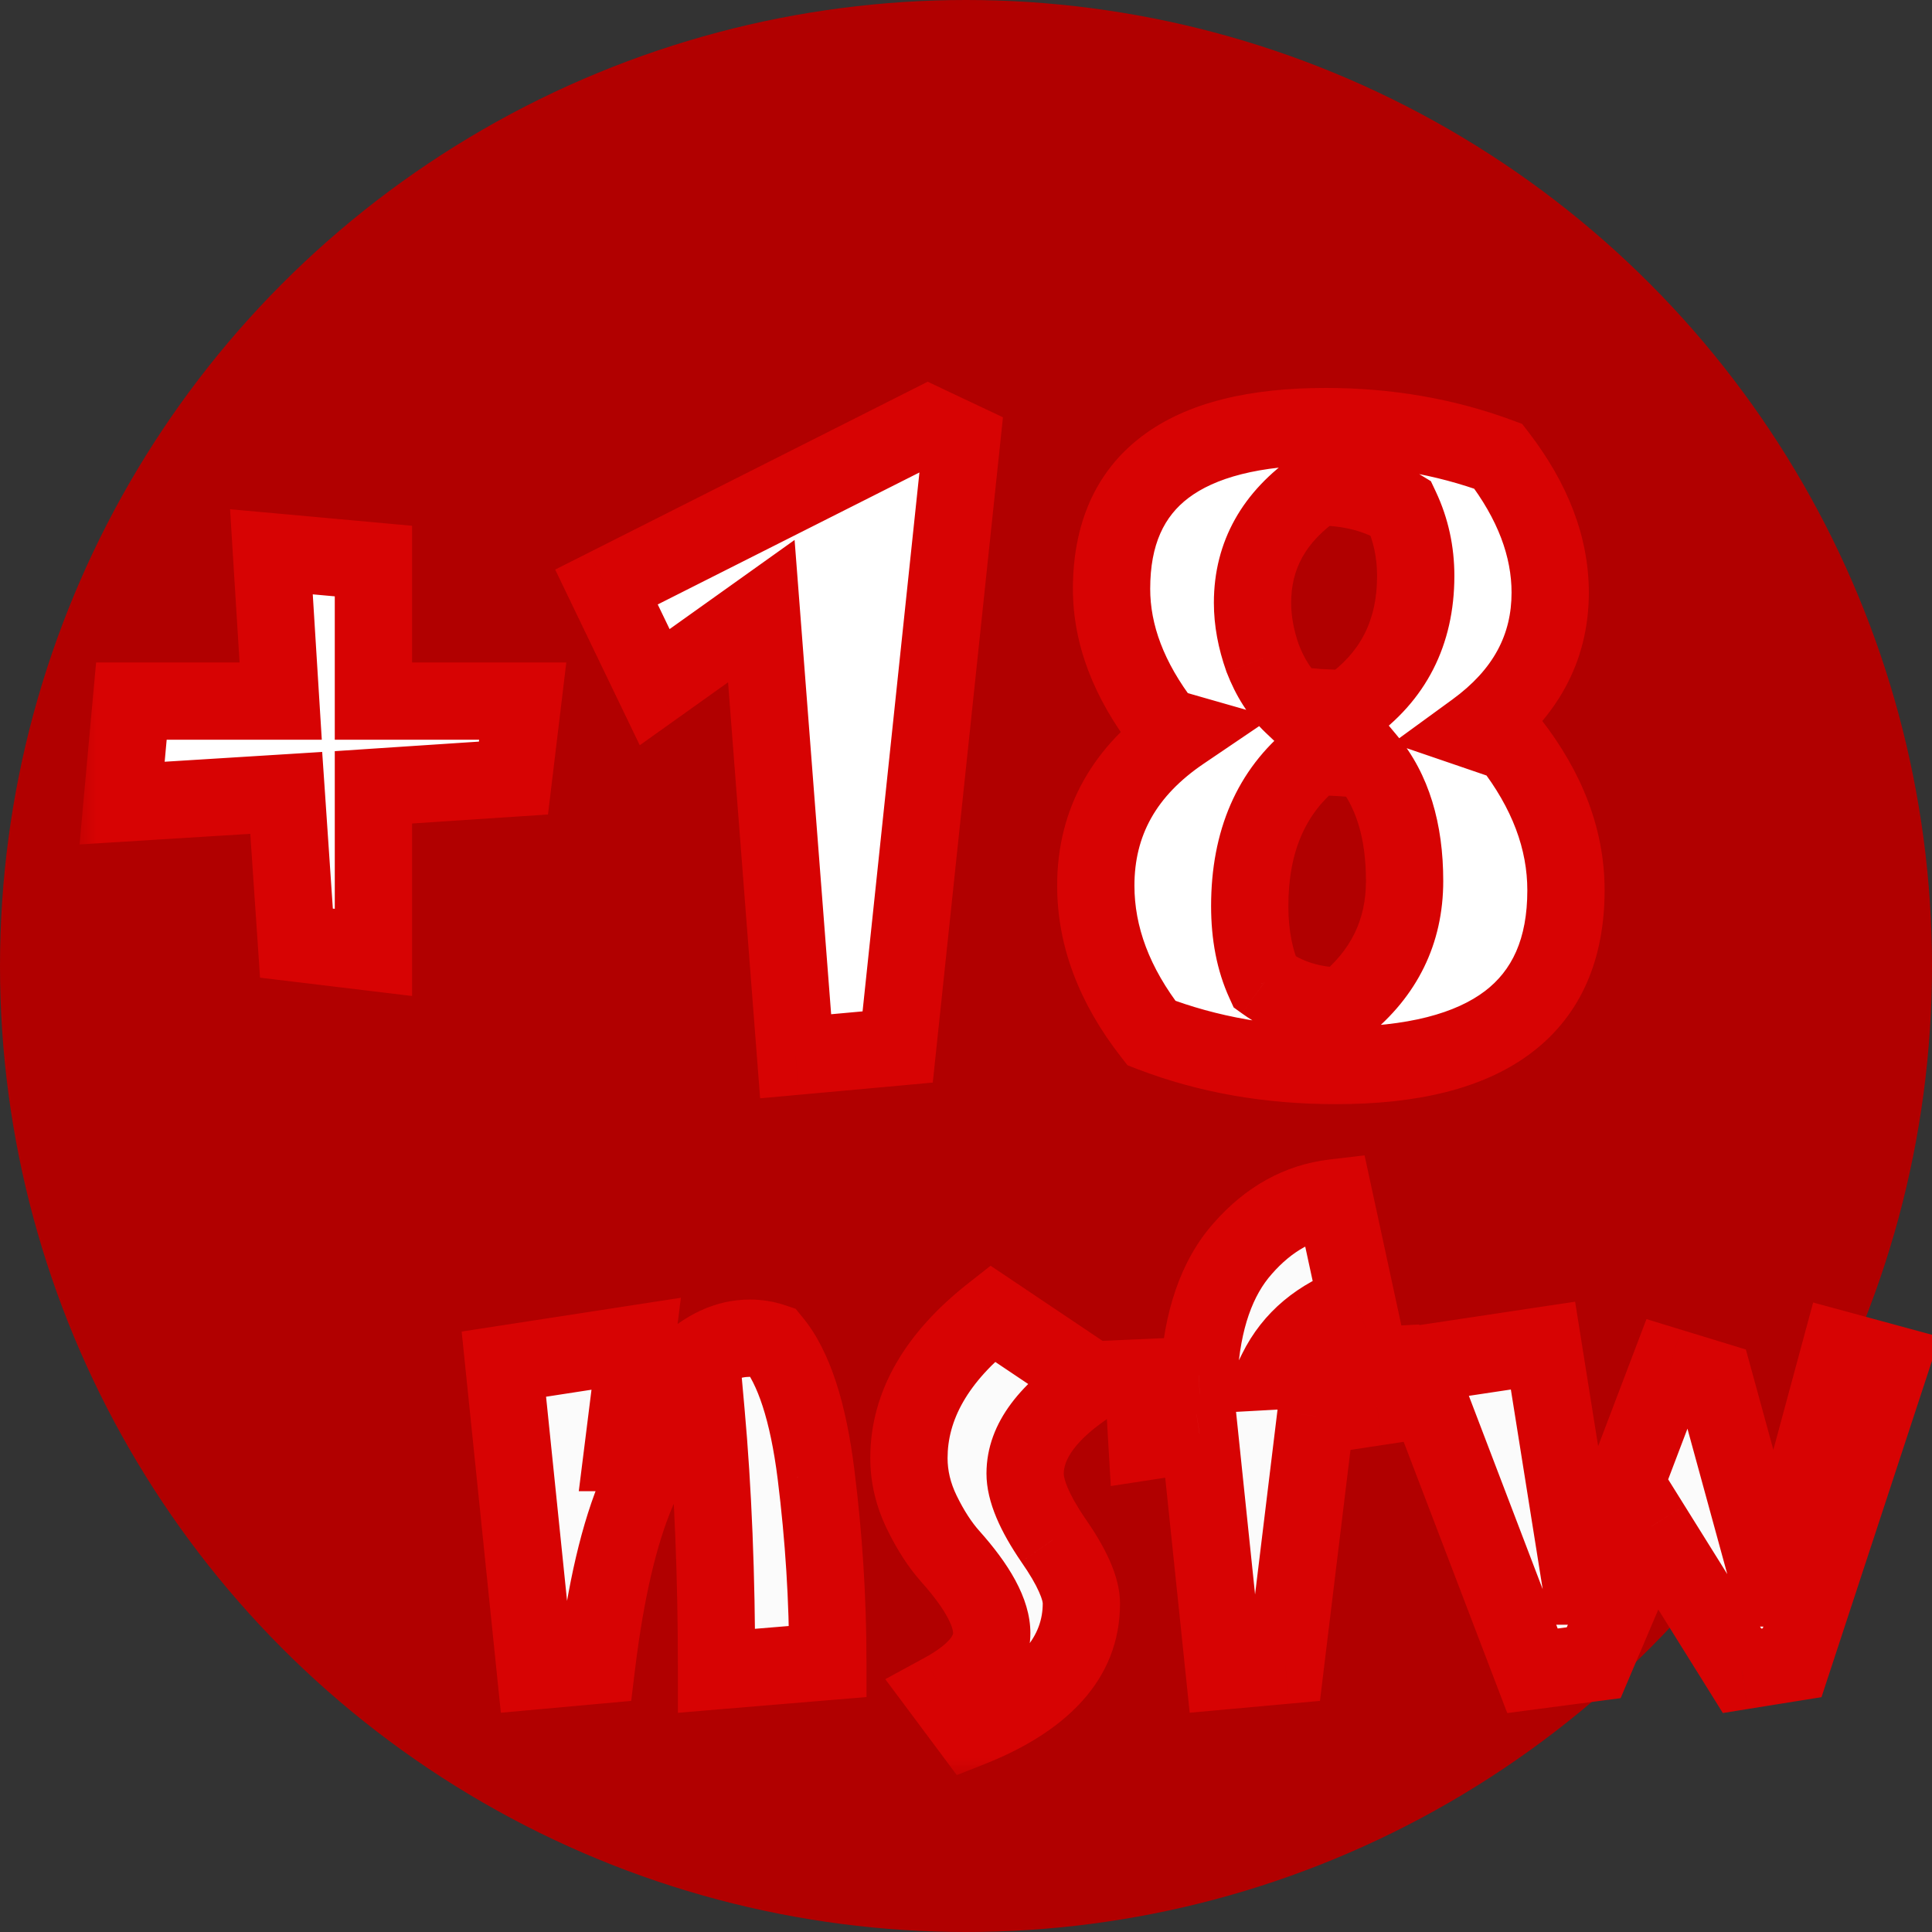 <svg width="50" height="50" viewBox="0 0 50 50" fill="none" xmlns="http://www.w3.org/2000/svg">
<rect x="0" y="0" width="50" height="50" fill="#333333" stroke="none"/>
<circle cx="25" cy="25" r="25" fill="#B10000"/>
<mask id="path-2-outside-1_245_35" maskUnits="userSpaceOnUse" x="11" y="29" width="40" height="17" fill="black">
<rect fill="white" x="11" y="29" width="40" height="17"/>
<path d="M19.408 34.632C19.611 34.632 19.808 34.664 20 34.728C20.544 35.389 20.917 36.536 21.12 38.168C21.323 39.789 21.424 41.4 21.424 43L18.544 43.24C18.544 40.787 18.453 38.552 18.272 36.536C16.853 37.059 15.909 39.245 15.44 43.096L13.856 43.24L13.04 35.304L16.464 34.776L16.112 37.592H16.256C16.683 36.664 17.168 35.939 17.712 35.416C18.256 34.893 18.821 34.632 19.408 34.632ZM23.523 37.736C23.523 36.371 24.242 35.123 25.683 33.992L28.306 35.752C27.122 36.509 26.53 37.304 26.53 38.136C26.53 38.573 26.77 39.144 27.25 39.848C27.741 40.552 27.986 41.101 27.986 41.496C27.986 42.893 27.026 43.971 25.107 44.728L24.402 43.784C25.245 43.325 25.666 42.819 25.666 42.264C25.666 41.741 25.309 41.08 24.595 40.28C24.328 39.981 24.082 39.603 23.858 39.144C23.634 38.685 23.523 38.216 23.523 37.736ZM34.53 31L35.122 33.736C34.14 34.077 33.447 34.659 33.042 35.48L35.682 35.336L35.634 36.408L34.05 36.648L33.266 43.096L31.682 43.24L31.042 37.096L29.682 37.304L29.586 35.656L31.026 35.592C31.111 34.163 31.49 33.069 32.162 32.312C32.834 31.544 33.623 31.107 34.53 31ZM39.932 34.824L40.924 41.048H41.052L43.212 35.368L44.364 35.72L45.836 41.096H45.964L47.628 34.936L48.924 35.288L46.38 43.032L45.084 43.24L42.748 39.496L41.244 43.032L39.66 43.24L36.636 35.32L39.932 34.824Z"/>
</mask>
<path d="M19.408 34.632C19.611 34.632 19.808 34.664 20 34.728C20.544 35.389 20.917 36.536 21.12 38.168C21.323 39.789 21.424 41.4 21.424 43L18.544 43.24C18.544 40.787 18.453 38.552 18.272 36.536C16.853 37.059 15.909 39.245 15.44 43.096L13.856 43.24L13.04 35.304L16.464 34.776L16.112 37.592H16.256C16.683 36.664 17.168 35.939 17.712 35.416C18.256 34.893 18.821 34.632 19.408 34.632ZM23.523 37.736C23.523 36.371 24.242 35.123 25.683 33.992L28.306 35.752C27.122 36.509 26.53 37.304 26.53 38.136C26.53 38.573 26.77 39.144 27.25 39.848C27.741 40.552 27.986 41.101 27.986 41.496C27.986 42.893 27.026 43.971 25.107 44.728L24.402 43.784C25.245 43.325 25.666 42.819 25.666 42.264C25.666 41.741 25.309 41.08 24.595 40.28C24.328 39.981 24.082 39.603 23.858 39.144C23.634 38.685 23.523 38.216 23.523 37.736ZM34.53 31L35.122 33.736C34.14 34.077 33.447 34.659 33.042 35.48L35.682 35.336L35.634 36.408L34.05 36.648L33.266 43.096L31.682 43.24L31.042 37.096L29.682 37.304L29.586 35.656L31.026 35.592C31.111 34.163 31.49 33.069 32.162 32.312C32.834 31.544 33.623 31.107 34.53 31ZM39.932 34.824L40.924 41.048H41.052L43.212 35.368L44.364 35.72L45.836 41.096H45.964L47.628 34.936L48.924 35.288L46.38 43.032L45.084 43.24L42.748 39.496L41.244 43.032L39.66 43.24L36.636 35.32L39.932 34.824Z" fill="#FBFBFB"/>
<path d="M20 34.728L20.772 34.093L20.589 33.87L20.316 33.779L20 34.728ZM21.12 38.168L20.128 38.291L20.128 38.292L21.12 38.168ZM21.424 43L21.507 43.996L22.424 43.92V43H21.424ZM18.544 43.24H17.544V44.327L18.627 44.236L18.544 43.24ZM18.272 36.536L19.268 36.446L19.151 35.146L17.926 35.598L18.272 36.536ZM15.44 43.096L15.53 44.092L16.335 44.019L16.433 43.217L15.44 43.096ZM13.856 43.24L12.861 43.342L12.962 44.325L13.947 44.236L13.856 43.24ZM13.04 35.304L12.888 34.316L11.948 34.461L12.045 35.406L13.04 35.304ZM16.464 34.776L17.456 34.9L17.621 33.586L16.312 33.788L16.464 34.776ZM16.112 37.592L15.12 37.468L14.979 38.592H16.112V37.592ZM16.256 37.592V38.592H16.897L17.165 38.01L16.256 37.592ZM17.712 35.416L17.019 34.695L17.019 34.695L17.712 35.416ZM19.408 35.632C19.503 35.632 19.594 35.647 19.684 35.677L20.316 33.779C20.022 33.681 19.718 33.632 19.408 33.632V35.632ZM19.228 35.363C19.584 35.796 19.93 36.702 20.128 38.291L22.112 38.045C21.904 36.37 21.504 34.983 20.772 34.093L19.228 35.363ZM20.128 38.292C20.325 39.873 20.424 41.442 20.424 43H22.424C22.424 41.358 22.32 39.706 22.112 38.044L20.128 38.292ZM21.341 42.004L18.461 42.243L18.627 44.236L21.507 43.996L21.341 42.004ZM19.544 43.24C19.544 40.763 19.453 38.498 19.268 36.446L17.276 36.626C17.454 38.606 17.544 40.811 17.544 43.24H19.544ZM17.926 35.598C16.845 35.996 16.102 36.968 15.582 38.172C15.056 39.39 14.687 41.006 14.447 42.975L16.433 43.217C16.662 41.335 17 39.932 17.418 38.964C17.843 37.981 18.281 37.599 18.618 37.474L17.926 35.598ZM15.35 42.1L13.765 42.244L13.947 44.236L15.53 44.092L15.35 42.1ZM14.851 43.138L14.035 35.202L12.045 35.406L12.861 43.342L14.851 43.138ZM13.192 36.292L16.616 35.764L16.312 33.788L12.888 34.316L13.192 36.292ZM15.472 34.652L15.12 37.468L17.104 37.716L17.456 34.9L15.472 34.652ZM16.112 38.592H16.256V36.592H16.112V38.592ZM17.165 38.01C17.556 37.158 17.977 36.548 18.405 36.137L17.019 34.695C16.359 35.329 15.809 36.17 15.347 37.174L17.165 38.01ZM18.405 36.137C18.818 35.74 19.147 35.632 19.408 35.632V33.632C18.495 33.632 17.694 34.047 17.019 34.695L18.405 36.137ZM25.683 33.992L26.239 33.161L25.636 32.757L25.065 33.206L25.683 33.992ZM28.306 35.752L28.845 36.594L30.131 35.772L28.863 34.922L28.306 35.752ZM27.25 39.848L26.424 40.411L26.43 40.42L27.25 39.848ZM25.107 44.728L24.305 45.326L24.762 45.939L25.473 45.658L25.107 44.728ZM24.402 43.784L23.924 42.906L22.911 43.457L23.601 44.382L24.402 43.784ZM24.595 40.28L23.849 40.946L23.849 40.946L24.595 40.28ZM23.858 39.144L22.96 39.583L23.858 39.144ZM24.523 37.736C24.523 36.775 25.013 35.789 26.3 34.779L25.065 33.206C23.472 34.456 22.523 35.967 22.523 37.736H24.523ZM25.125 34.822L27.75 36.583L28.863 34.922L26.239 33.161L25.125 34.822ZM27.768 34.91C26.497 35.722 25.53 36.779 25.53 38.136H27.53C27.53 37.829 27.748 37.296 28.845 36.594L27.768 34.91ZM25.53 38.136C25.53 38.89 25.921 39.673 26.424 40.411L28.077 39.285C27.62 38.615 27.53 38.257 27.53 38.136H25.53ZM26.43 40.42C26.653 40.74 26.801 40.997 26.889 41.196C26.933 41.294 26.959 41.369 26.973 41.422C26.987 41.477 26.986 41.499 26.986 41.496H28.986C28.986 40.765 28.569 39.991 28.071 39.276L26.43 40.42ZM26.986 41.496C26.986 42.293 26.491 43.107 24.74 43.798L25.473 45.658C27.562 44.834 28.986 43.493 28.986 41.496H26.986ZM25.908 44.13L25.204 43.186L23.601 44.382L24.305 45.326L25.908 44.13ZM24.881 44.662C25.803 44.16 26.666 43.396 26.666 42.264H24.666C24.666 42.266 24.672 42.312 24.582 42.421C24.48 42.543 24.281 42.712 23.924 42.906L24.881 44.662ZM26.666 42.264C26.666 41.341 26.073 40.434 25.34 39.614L23.849 40.946C24.545 41.726 24.666 42.141 24.666 42.264H26.666ZM25.34 39.614C25.149 39.399 24.951 39.103 24.757 38.705L22.96 39.583C23.214 40.102 23.507 40.563 23.849 40.946L25.34 39.614ZM24.757 38.705C24.596 38.374 24.523 38.054 24.523 37.736H22.523C22.523 38.378 22.674 38.996 22.96 39.583L24.757 38.705ZM34.53 31L35.507 30.788L35.315 29.901L34.413 30.007L34.53 31ZM35.122 33.736L35.45 34.681L36.286 34.39L36.099 33.525L35.122 33.736ZM33.042 35.48L32.145 35.038L31.388 36.572L33.096 36.478L33.042 35.48ZM35.682 35.336L36.681 35.381L36.73 34.277L35.627 34.337L35.682 35.336ZM35.634 36.408L35.783 37.397L36.596 37.274L36.633 36.453L35.634 36.408ZM34.05 36.648L33.9 35.659L33.149 35.773L33.057 36.527L34.05 36.648ZM33.266 43.096L33.356 44.092L34.161 44.019L34.258 43.217L33.266 43.096ZM31.682 43.24L30.687 43.344L30.789 44.325L31.772 44.236L31.682 43.24ZM31.042 37.096L32.036 36.992L31.927 35.949L30.89 36.108L31.042 37.096ZM29.682 37.304L28.683 37.362L28.747 38.459L29.833 38.292L29.682 37.304ZM29.586 35.656L29.541 34.657L28.528 34.702L28.587 35.714L29.586 35.656ZM31.026 35.592L31.07 36.591L31.97 36.551L32.024 35.652L31.026 35.592ZM32.162 32.312L32.91 32.976L32.914 32.971L32.162 32.312ZM33.552 31.212L34.144 33.947L36.099 33.525L35.507 30.788L33.552 31.212ZM34.793 32.791C33.6 33.206 32.682 33.948 32.145 35.038L33.938 35.922C34.212 35.369 34.681 34.948 35.45 34.681L34.793 32.791ZM33.096 36.478L35.736 36.334L35.627 34.337L32.987 34.481L33.096 36.478ZM34.683 35.291L34.635 36.363L36.633 36.453L36.681 35.381L34.683 35.291ZM35.484 35.419L33.9 35.659L34.199 37.637L35.783 37.397L35.484 35.419ZM33.057 36.527L32.273 42.975L34.258 43.217L35.042 36.769L33.057 36.527ZM33.175 42.1L31.591 42.244L31.772 44.236L33.356 44.092L33.175 42.1ZM32.676 43.136L32.036 36.992L30.047 37.2L30.687 43.344L32.676 43.136ZM30.89 36.108L29.53 36.316L29.833 38.292L31.193 38.084L30.89 36.108ZM30.68 37.246L30.584 35.598L28.587 35.714L28.683 37.362L30.68 37.246ZM29.63 36.655L31.07 36.591L30.981 34.593L29.541 34.657L29.63 36.655ZM32.024 35.652C32.101 34.355 32.437 33.508 32.91 32.976L31.414 31.648C30.542 32.63 30.121 33.97 30.027 35.532L32.024 35.652ZM32.914 32.971C33.444 32.365 34.015 32.067 34.647 31.993L34.413 30.007C33.23 30.146 32.224 30.723 31.409 31.654L32.914 32.971ZM39.932 34.824L40.92 34.667L40.764 33.688L39.783 33.835L39.932 34.824ZM40.924 41.048L39.937 41.205L40.071 42.048H40.924V41.048ZM41.052 41.048V42.048H41.742L41.987 41.403L41.052 41.048ZM43.212 35.368L43.505 34.412L42.61 34.138L42.278 35.013L43.212 35.368ZM44.364 35.72L45.329 35.456L45.183 34.925L44.657 34.764L44.364 35.72ZM45.836 41.096L44.872 41.36L45.073 42.096H45.836V41.096ZM45.964 41.096V42.096H46.73L46.93 41.357L45.964 41.096ZM47.628 34.936L47.89 33.971L46.924 33.709L46.663 34.675L47.628 34.936ZM48.924 35.288L49.874 35.6L50.203 34.599L49.186 34.323L48.924 35.288ZM46.38 43.032L46.539 44.019L47.14 43.923L47.33 43.344L46.38 43.032ZM45.084 43.24L44.236 43.769L44.587 44.333L45.243 44.227L45.084 43.24ZM42.748 39.496L43.597 38.967L42.58 37.337L41.828 39.105L42.748 39.496ZM41.244 43.032L41.374 44.023L41.941 43.949L42.164 43.423L41.244 43.032ZM39.66 43.24L38.726 43.597L39.008 44.334L39.79 44.231L39.66 43.24ZM36.636 35.32L36.487 34.331L35.259 34.516L35.702 35.677L36.636 35.32ZM38.945 34.981L39.937 41.205L41.912 40.891L40.92 34.667L38.945 34.981ZM40.924 42.048H41.052V40.048H40.924V42.048ZM41.987 41.403L44.147 35.723L42.278 35.013L40.118 40.693L41.987 41.403ZM42.92 36.324L44.072 36.676L44.657 34.764L43.505 34.412L42.92 36.324ZM43.4 35.984L44.872 41.36L46.801 40.832L45.329 35.456L43.4 35.984ZM45.836 42.096H45.964V40.096H45.836V42.096ZM46.93 41.357L48.594 35.197L46.663 34.675L44.999 40.835L46.93 41.357ZM47.366 35.901L48.662 36.253L49.186 34.323L47.89 33.971L47.366 35.901ZM47.974 34.976L45.43 42.72L47.33 43.344L49.874 35.6L47.974 34.976ZM46.222 42.045L44.926 42.253L45.243 44.227L46.539 44.019L46.222 42.045ZM45.933 42.711L43.597 38.967L41.9 40.025L44.236 43.769L45.933 42.711ZM41.828 39.105L40.324 42.641L42.164 43.423L43.669 39.887L41.828 39.105ZM41.114 42.041L39.53 42.248L39.79 44.231L41.374 44.023L41.114 42.041ZM40.594 42.883L37.571 34.963L35.702 35.677L38.726 43.597L40.594 42.883ZM36.785 36.309L40.081 35.813L39.783 33.835L36.487 34.331L36.785 36.309Z" fill="#D70303" mask="url(#path-2-outside-1_245_35)"/>
<mask id="path-4-outside-2_245_35" maskUnits="userSpaceOnUse" x="2" y="9" width="40" height="20" fill="black">
<rect fill="white" x="2" y="9" width="40" height="20"/>
<path d="M9.664 18.144H13.528L13.288 20.136L9.664 20.376V24.648L7.672 24.408L7.408 20.52L3.16 20.784L3.4 18.144H7.264L7.024 14.28L9.664 14.52V18.144ZM24.023 10.992L24.887 11.4L23.231 27.096L20.591 27.336L19.703 15.816L16.943 17.784L15.695 15.192L24.023 10.992ZM28.359 22.92C28.359 21.272 29.103 19.944 30.591 18.936C30.367 18.872 30.207 18.816 30.111 18.768C29.215 17.6 28.767 16.424 28.767 15.24C28.767 12.44 30.615 11.04 34.311 11.04C35.895 11.04 37.383 11.296 38.775 11.808C39.671 12.976 40.119 14.152 40.119 15.336C40.119 16.776 39.471 17.968 38.175 18.912L39.087 19.224C40.047 20.456 40.527 21.728 40.527 23.04C40.527 26.064 38.543 27.576 34.575 27.576C32.847 27.576 31.255 27.296 29.799 26.736C28.839 25.504 28.359 24.232 28.359 22.92ZM32.343 23.448C32.343 24.2 32.471 24.856 32.727 25.416C33.303 25.832 33.983 26.04 34.767 26.04C35.823 25.192 36.351 24.112 36.351 22.8C36.351 21.488 36.031 20.448 35.391 19.68C34.991 19.616 34.535 19.584 34.023 19.584C32.903 20.48 32.343 21.768 32.343 23.448ZM36.639 14.904C36.639 14.28 36.511 13.696 36.255 13.152C35.647 12.784 34.927 12.6 34.095 12.6C32.975 13.368 32.415 14.368 32.415 15.6C32.415 16.064 32.503 16.544 32.679 17.04C32.871 17.536 33.127 17.936 33.447 18.24C33.879 18.304 34.359 18.336 34.887 18.336C36.055 17.52 36.639 16.376 36.639 14.904Z"/>
</mask>
<path d="M9.664 18.144H13.528L13.288 20.136L9.664 20.376V24.648L7.672 24.408L7.408 20.52L3.16 20.784L3.4 18.144H7.264L7.024 14.28L9.664 14.52V18.144ZM24.023 10.992L24.887 11.4L23.231 27.096L20.591 27.336L19.703 15.816L16.943 17.784L15.695 15.192L24.023 10.992ZM28.359 22.92C28.359 21.272 29.103 19.944 30.591 18.936C30.367 18.872 30.207 18.816 30.111 18.768C29.215 17.6 28.767 16.424 28.767 15.24C28.767 12.44 30.615 11.04 34.311 11.04C35.895 11.04 37.383 11.296 38.775 11.808C39.671 12.976 40.119 14.152 40.119 15.336C40.119 16.776 39.471 17.968 38.175 18.912L39.087 19.224C40.047 20.456 40.527 21.728 40.527 23.04C40.527 26.064 38.543 27.576 34.575 27.576C32.847 27.576 31.255 27.296 29.799 26.736C28.839 25.504 28.359 24.232 28.359 22.92ZM32.343 23.448C32.343 24.2 32.471 24.856 32.727 25.416C33.303 25.832 33.983 26.04 34.767 26.04C35.823 25.192 36.351 24.112 36.351 22.8C36.351 21.488 36.031 20.448 35.391 19.68C34.991 19.616 34.535 19.584 34.023 19.584C32.903 20.48 32.343 21.768 32.343 23.448ZM36.639 14.904C36.639 14.28 36.511 13.696 36.255 13.152C35.647 12.784 34.927 12.6 34.095 12.6C32.975 13.368 32.415 14.368 32.415 15.6C32.415 16.064 32.503 16.544 32.679 17.04C32.871 17.536 33.127 17.936 33.447 18.24C33.879 18.304 34.359 18.336 34.887 18.336C36.055 17.52 36.639 16.376 36.639 14.904Z" fill="white"/>
<path d="M9.664 18.144H8.664V19.144H9.664V18.144ZM13.528 18.144L14.521 18.264L14.656 17.144H13.528V18.144ZM13.288 20.136L13.354 21.134L14.182 21.079L14.281 20.256L13.288 20.136ZM9.664 20.376L9.598 19.378L8.664 19.44V20.376H9.664ZM9.664 24.648L9.544 25.641L10.664 25.776V24.648H9.664ZM7.672 24.408L6.674 24.476L6.73 25.302L7.552 25.401L7.672 24.408ZM7.408 20.52L8.406 20.452L8.338 19.46L7.346 19.522L7.408 20.52ZM3.16 20.784L2.164 20.694L2.059 21.854L3.222 21.782L3.16 20.784ZM3.4 18.144V17.144H2.487L2.404 18.053L3.4 18.144ZM7.264 18.144V19.144H8.328L8.262 18.082L7.264 18.144ZM7.024 14.28L7.115 13.284L5.954 13.179L6.026 14.342L7.024 14.28ZM9.664 14.52H10.664V13.607L9.755 13.524L9.664 14.52ZM9.664 19.144H13.528V17.144H9.664V19.144ZM12.535 18.024L12.295 20.016L14.281 20.256L14.521 18.264L12.535 18.024ZM13.222 19.138L9.598 19.378L9.73 21.374L13.354 21.134L13.222 19.138ZM8.664 20.376V24.648H10.664V20.376H8.664ZM9.784 23.655L7.792 23.415L7.552 25.401L9.544 25.641L9.784 23.655ZM8.67 24.34L8.406 20.452L6.41 20.588L6.674 24.476L8.67 24.34ZM7.346 19.522L3.098 19.786L3.222 21.782L7.47 21.518L7.346 19.522ZM4.156 20.875L4.396 18.235L2.404 18.053L2.164 20.694L4.156 20.875ZM3.4 19.144H7.264V17.144H3.4V19.144ZM8.262 18.082L8.022 14.218L6.026 14.342L6.266 18.206L8.262 18.082ZM6.933 15.276L9.573 15.516L9.755 13.524L7.115 13.284L6.933 15.276ZM8.664 14.52V18.144H10.664V14.52H8.664ZM24.023 10.992L24.45 10.088L24.009 9.879L23.573 10.099L24.023 10.992ZM24.887 11.4L25.882 11.505L25.956 10.799L25.314 10.496L24.887 11.4ZM23.231 27.096L23.322 28.092L24.14 28.017L24.226 27.201L23.231 27.096ZM20.591 27.336L19.594 27.413L19.672 28.424L20.682 28.332L20.591 27.336ZM19.703 15.816L20.7 15.739L20.564 13.974L19.123 15.002L19.703 15.816ZM16.943 17.784L16.042 18.218L16.557 19.287L17.524 18.598L16.943 17.784ZM15.695 15.192L15.245 14.299L14.368 14.741L14.794 15.626L15.695 15.192ZM23.596 11.896L24.46 12.304L25.314 10.496L24.45 10.088L23.596 11.896ZM23.893 11.295L22.237 26.991L24.226 27.201L25.882 11.505L23.893 11.295ZM23.141 26.1L20.501 26.34L20.682 28.332L23.322 28.092L23.141 26.1ZM21.588 27.259L20.7 15.739L18.706 15.893L19.594 27.413L21.588 27.259ZM19.123 15.002L16.363 16.97L17.524 18.598L20.284 16.63L19.123 15.002ZM17.844 17.35L16.596 14.758L14.794 15.626L16.042 18.218L17.844 17.35ZM16.146 16.085L24.474 11.885L23.573 10.099L15.245 14.299L16.146 16.085ZM30.591 18.936L31.152 19.764L32.925 18.563L30.866 17.974L30.591 18.936ZM30.111 18.768L29.318 19.377L29.458 19.559L29.664 19.662L30.111 18.768ZM38.775 11.808L39.569 11.199L39.392 10.97L39.12 10.87L38.775 11.808ZM38.175 18.912L37.586 18.104L36.032 19.236L37.851 19.858L38.175 18.912ZM39.087 19.224L39.876 18.609L39.693 18.374L39.411 18.278L39.087 19.224ZM29.799 26.736L29.01 27.351L29.181 27.57L29.44 27.669L29.799 26.736ZM32.727 25.416L31.818 25.832L31.927 26.072L32.142 26.227L32.727 25.416ZM34.767 26.04V27.04H35.119L35.393 26.82L34.767 26.04ZM35.391 19.68L36.159 19.04L35.919 18.752L35.549 18.693L35.391 19.68ZM34.023 19.584V18.584H33.672L33.398 18.803L34.023 19.584ZM36.255 13.152L37.16 12.726L37.031 12.453L36.773 12.296L36.255 13.152ZM34.095 12.6V11.6H33.785L33.529 11.775L34.095 12.6ZM32.679 17.04L31.737 17.374L31.741 17.388L31.747 17.401L32.679 17.04ZM33.447 18.24L32.758 18.965L32.988 19.183L33.3 19.229L33.447 18.24ZM34.887 18.336V19.336H35.202L35.46 19.156L34.887 18.336ZM29.359 22.92C29.359 21.638 29.909 20.606 31.152 19.764L30.03 18.108C28.297 19.282 27.359 20.906 27.359 22.92H29.359ZM30.866 17.974C30.766 17.946 30.69 17.922 30.633 17.902C30.573 17.881 30.553 17.871 30.558 17.874L29.664 19.662C29.849 19.755 30.085 19.831 30.316 19.898L30.866 17.974ZM30.904 18.159C30.109 17.123 29.767 16.155 29.767 15.24H27.767C27.767 16.693 28.321 18.077 29.318 19.377L30.904 18.159ZM29.767 15.24C29.767 14.08 30.135 13.358 30.757 12.887C31.431 12.377 32.561 12.04 34.311 12.04V10.04C32.365 10.04 30.723 10.403 29.549 11.293C28.323 12.222 27.767 13.6 27.767 15.24H29.767ZM34.311 12.04C35.785 12.04 37.156 12.278 38.43 12.746L39.12 10.87C37.61 10.314 36.005 10.04 34.311 10.04V12.04ZM37.982 12.417C38.777 13.453 39.119 14.421 39.119 15.336H41.119C41.119 13.883 40.565 12.499 39.569 11.199L37.982 12.417ZM39.119 15.336C39.119 16.417 38.658 17.323 37.586 18.104L38.764 19.72C40.284 18.613 41.119 17.135 41.119 15.336H39.119ZM37.851 19.858L38.763 20.17L39.411 18.278L38.499 17.966L37.851 19.858ZM38.298 19.839C39.148 20.93 39.527 21.991 39.527 23.04H41.527C41.527 21.465 40.946 19.982 39.876 18.609L38.298 19.839ZM39.527 23.04C39.527 24.314 39.123 25.12 38.433 25.647C37.691 26.212 36.46 26.576 34.575 26.576V28.576C36.658 28.576 38.403 28.184 39.645 27.237C40.939 26.252 41.527 24.79 41.527 23.04H39.527ZM34.575 26.576C32.957 26.576 31.488 26.314 30.158 25.803L29.44 27.669C31.022 28.278 32.737 28.576 34.575 28.576V26.576ZM30.588 26.121C29.738 25.03 29.359 23.969 29.359 22.92H27.359C27.359 24.495 27.94 25.978 29.01 27.351L30.588 26.121ZM31.343 23.448C31.343 24.312 31.49 25.116 31.818 25.832L33.636 25C33.452 24.596 33.343 24.088 33.343 23.448H31.343ZM32.142 26.227C32.906 26.779 33.796 27.04 34.767 27.04V25.04C34.17 25.04 33.7 24.886 33.313 24.605L32.142 26.227ZM35.393 26.82C36.677 25.789 37.351 24.426 37.351 22.8H35.351C35.351 23.798 34.969 24.595 34.141 25.26L35.393 26.82ZM37.351 22.8C37.351 21.328 36.99 20.037 36.159 19.04L34.623 20.32C35.072 20.859 35.351 21.648 35.351 22.8H37.351ZM35.549 18.693C35.085 18.618 34.575 18.584 34.023 18.584V20.584C34.495 20.584 34.897 20.614 35.233 20.667L35.549 18.693ZM33.398 18.803C31.999 19.922 31.343 21.523 31.343 23.448H33.343C33.343 22.014 33.807 21.038 34.648 20.365L33.398 18.803ZM37.639 14.904C37.639 14.139 37.481 13.409 37.16 12.726L35.35 13.578C35.541 13.983 35.639 14.421 35.639 14.904H37.639ZM36.773 12.296C35.984 11.819 35.078 11.6 34.095 11.6V13.6C34.776 13.6 35.31 13.749 35.737 14.008L36.773 12.296ZM33.529 11.775C32.17 12.707 31.415 14.001 31.415 15.6H33.415C33.415 14.735 33.78 14.029 34.661 13.425L33.529 11.775ZM31.415 15.6C31.415 16.192 31.528 16.785 31.737 17.374L33.621 16.706C33.478 16.303 33.415 15.936 33.415 15.6H31.415ZM31.747 17.401C31.981 18.007 32.311 18.54 32.758 18.965L34.136 17.515C33.943 17.332 33.761 17.065 33.612 16.679L31.747 17.401ZM33.3 19.229C33.79 19.302 34.32 19.336 34.887 19.336V17.336C34.398 17.336 33.968 17.306 33.594 17.251L33.3 19.229ZM35.46 19.156C36.906 18.145 37.639 16.69 37.639 14.904H35.639C35.639 16.062 35.204 16.895 34.314 17.516L35.46 19.156Z" fill="#D70303" mask="url(#path-4-outside-2_245_35)"/>
</svg>
